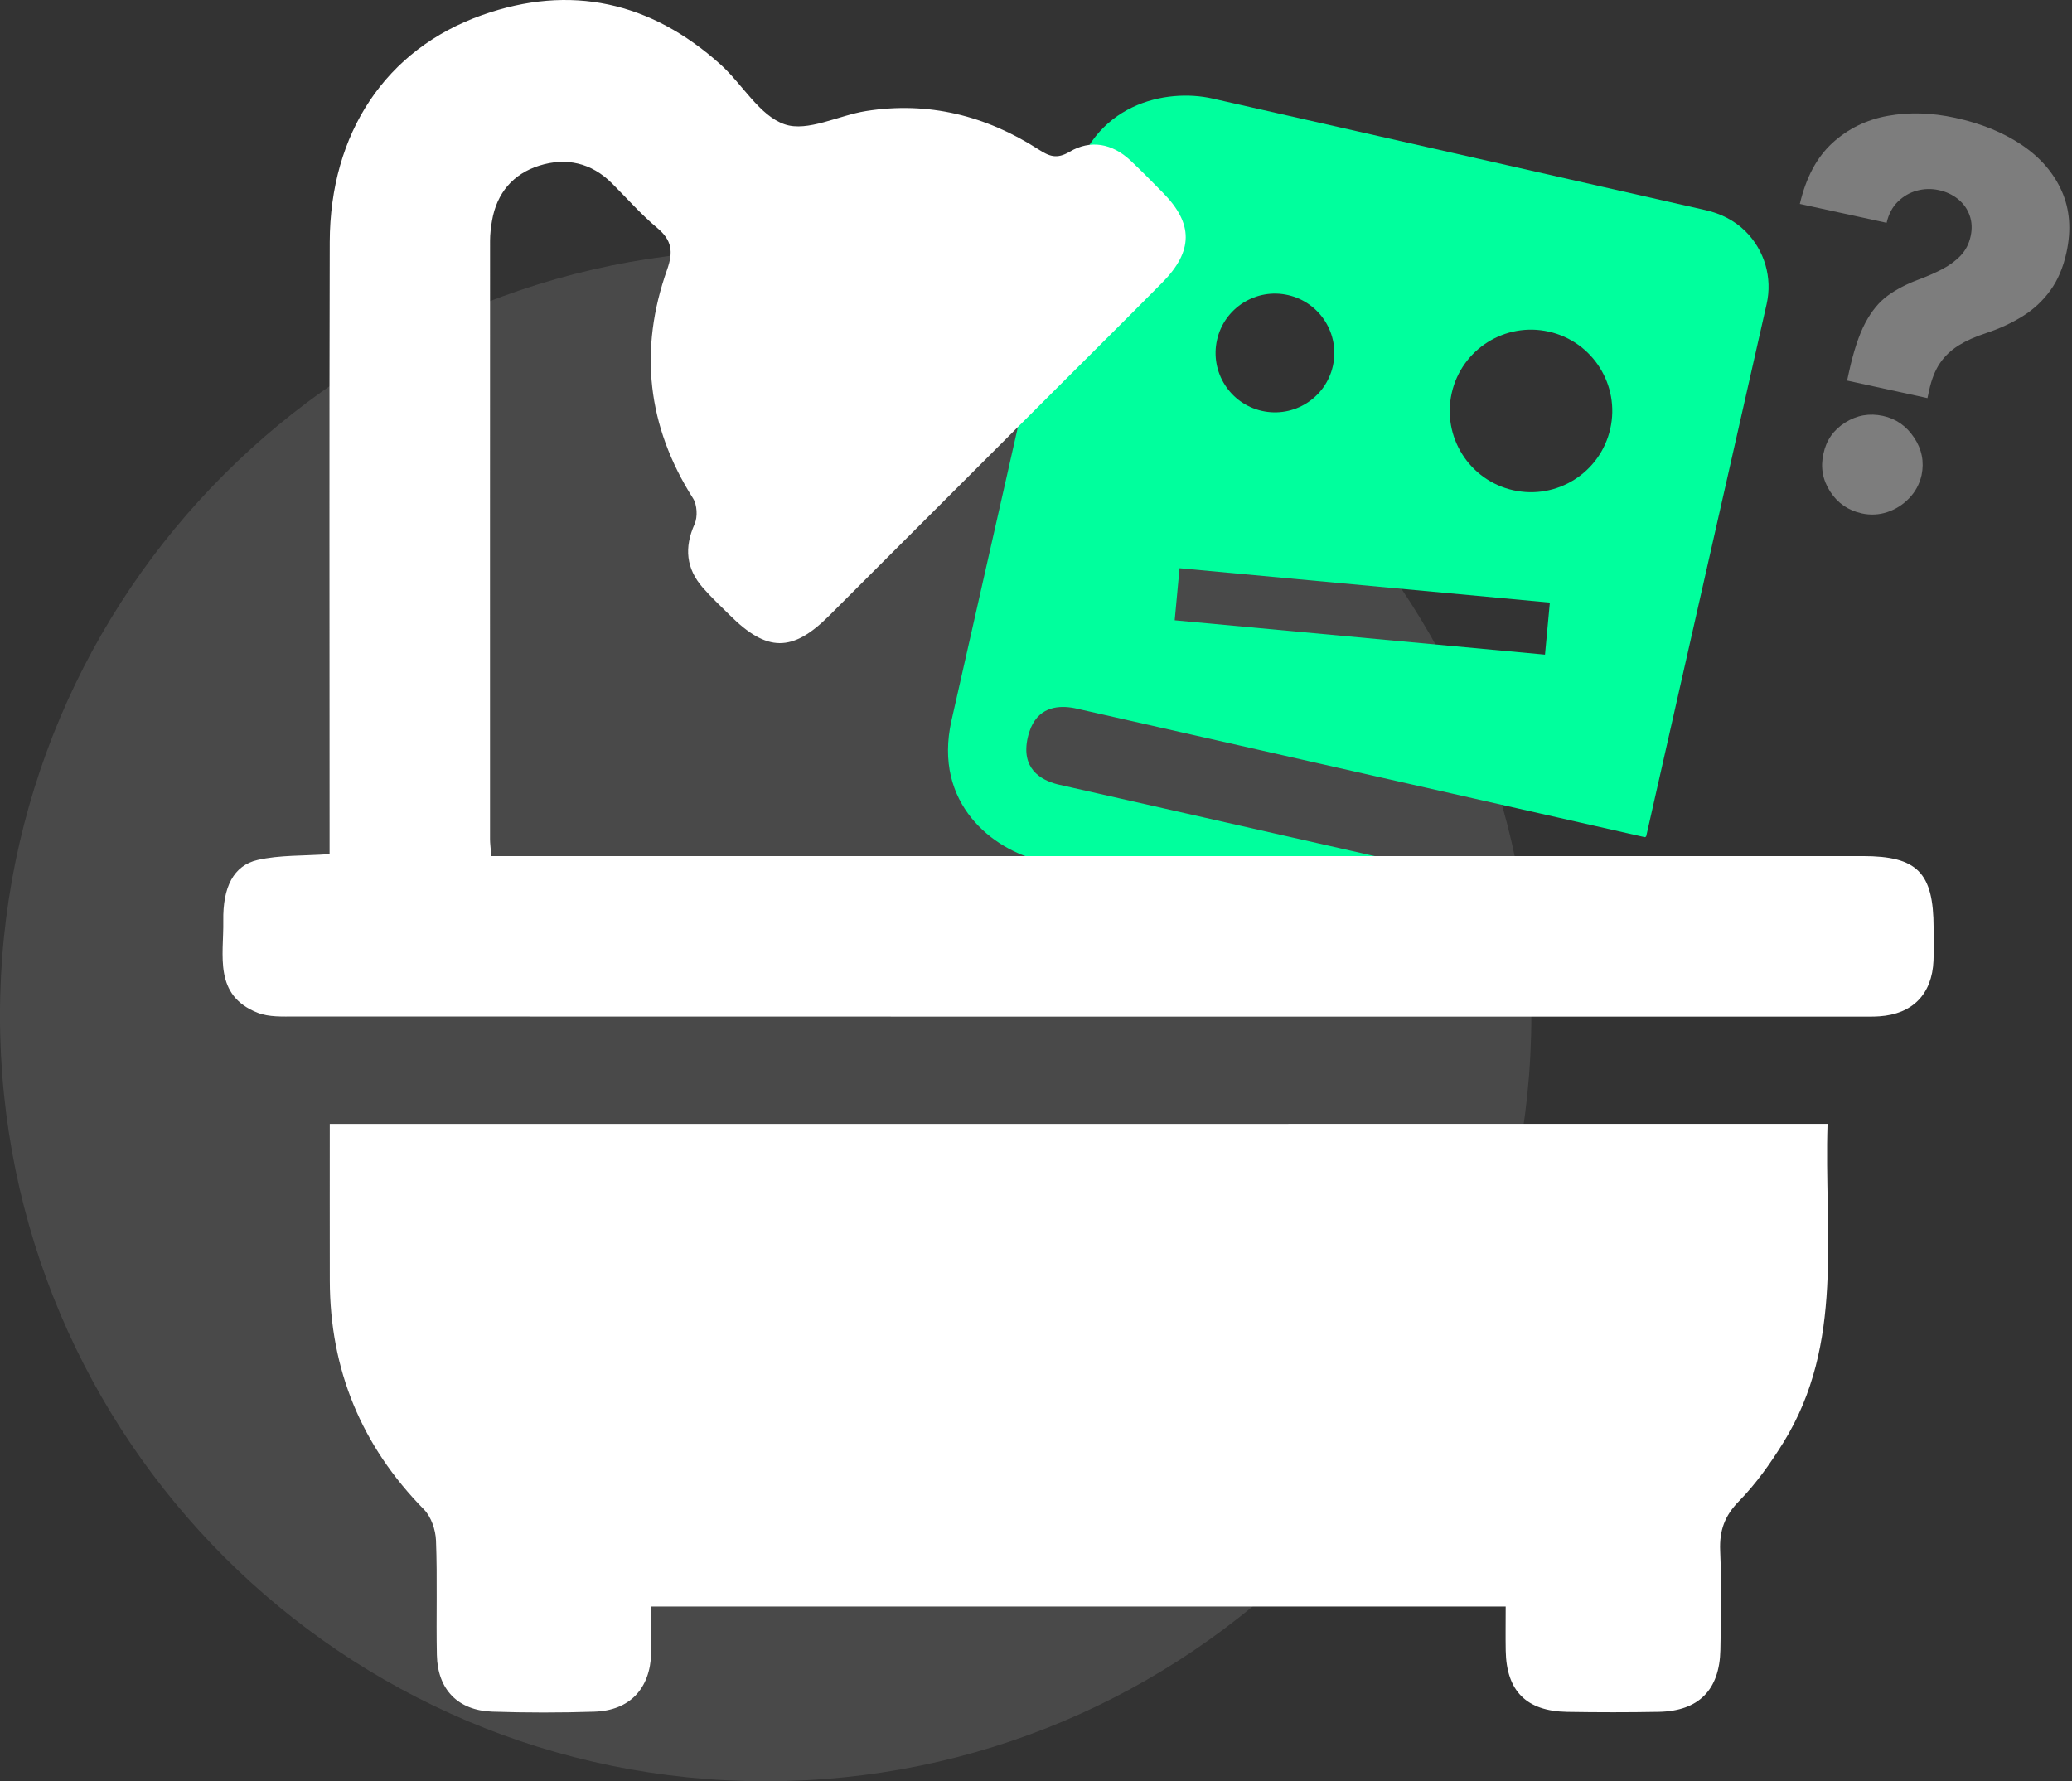 <svg width="663" height="570" viewBox="0 0 663 570" fill="none" xmlns="http://www.w3.org/2000/svg">
<rect x="0" y="0" width="663" height="570" fill="#333333" stroke="none"/>
<path opacity="0.11" d="M245 569.994C380.31 569.994 490 460.303 490 324.994C490 189.684 380.31 79.994 245 79.994C109.69 79.994 0 189.684 0 324.994C0 460.303 109.69 569.994 245 569.994Z" fill="white"/>
<g opacity="0.6">
<path opacity="0.6" d="M591.04 121.784L591.58 119.304C593.07 112.464 594.83 107.134 596.86 103.314C598.89 99.504 601.29 96.594 604.04 94.604C606.79 92.614 609.98 90.934 613.61 89.574C616.49 88.514 619.11 87.364 621.47 86.134C623.83 84.894 625.8 83.444 627.39 81.764C628.97 80.084 630.04 78.014 630.57 75.564C631.09 73.194 630.97 70.974 630.24 68.924C629.51 66.864 628.28 65.134 626.54 63.724C624.8 62.314 622.75 61.344 620.37 60.834C618 60.314 615.66 60.384 613.35 61.014C611.04 61.644 609.01 62.824 607.27 64.534C605.53 66.244 604.33 68.494 603.68 71.304L575.91 65.254C577.88 56.824 581.34 50.334 586.32 45.764C591.3 41.204 597.21 38.304 604.05 37.074C610.9 35.844 618.1 36.054 625.66 37.704C633.95 39.514 641.05 42.404 646.95 46.394C652.85 50.374 657.1 55.284 659.71 61.124C662.31 66.964 662.82 73.524 661.23 80.804C660.19 85.594 658.46 89.644 656.06 92.954C653.66 96.274 650.71 99.014 647.22 101.184C643.73 103.354 639.81 105.174 635.44 106.614C632.04 107.724 629.13 109.034 626.72 110.534C624.31 112.034 622.33 113.914 620.78 116.164C619.23 118.424 618.07 121.334 617.29 124.914L616.75 127.394L591.04 121.784ZM595.75 164.294C591.41 163.344 588.02 161.014 585.61 157.284C583.2 153.554 582.48 149.514 583.47 145.184C584.36 140.904 586.67 137.584 590.41 135.224C594.15 132.854 598.2 132.144 602.54 133.094C606.69 133.994 610 136.314 612.48 140.034C614.96 143.754 615.75 147.754 614.87 152.034C614.2 154.924 612.87 157.394 610.88 159.444C608.9 161.504 606.58 162.974 603.91 163.874C601.25 164.754 598.53 164.894 595.75 164.294Z" fill="white"/>
</g>
<path d="M343.94 226.624L526.18 267.864C526.45 267.924 526.72 267.754 526.78 267.484L565.29 97.284C567.17 88.974 564.71 80.144 558.46 73.964C555.01 70.554 550.56 68.324 545.82 67.254L387.94 31.524C373.24 28.194 349.16 32.994 343.09 59.824L304.47 230.504C298.4 257.334 318.07 272.024 332.77 275.354L515.16 316.624C515.43 316.684 515.7 316.514 515.76 316.244L521.06 292.834C521.12 292.564 520.95 292.294 520.68 292.234L338.44 250.994C332.84 249.574 326.64 245.834 328.86 236.014C329.14 234.784 329.5 233.714 329.91 232.754C332.85 226.054 338.99 225.634 343.94 226.624ZM375.88 198.484L377.43 181.824L495.92 192.824L494.37 209.484L375.88 198.484ZM495.63 106.134C509.64 109.304 518.42 123.224 515.25 137.234C512.08 151.244 498.16 160.024 484.15 156.854C470.14 153.684 461.36 139.764 464.53 125.754C467.7 111.744 481.62 102.964 495.63 106.134ZM412.15 94.424C422.38 96.744 428.8 106.914 426.49 117.144C424.17 127.374 414 133.794 403.77 131.484C393.54 129.164 387.12 118.994 389.43 108.764C391.74 98.534 401.92 92.104 412.15 94.424Z" fill="#00FF9D"/>
<path d="M584.78 359.634C583.61 394.534 590.32 429.864 570.63 461.634C566.51 468.274 561.89 474.814 556.44 480.364C551.82 485.074 550.16 489.804 550.42 496.194C550.86 506.764 550.7 517.374 550.49 527.964C550.24 540.804 543.51 547.544 530.78 547.784C521.01 547.964 511.22 547.954 501.45 547.794C488.4 547.564 482.02 541.114 481.8 528.194C481.72 523.644 481.79 519.084 481.79 514.074C390.51 514.074 300.16 514.074 208.4 514.074C208.4 518.984 208.52 524.004 208.37 529.014C208.03 540.414 201.48 547.374 190.15 547.734C179.3 548.084 168.41 548.084 157.56 547.724C146.53 547.354 140.02 540.634 139.79 529.604C139.54 517.384 139.98 505.154 139.51 492.954C139.38 489.564 137.98 485.394 135.68 483.044C115.64 462.644 105.59 438.304 105.53 409.774C105.5 393.254 105.52 376.734 105.52 359.644C265.23 359.634 424.28 359.634 584.78 359.634Z" fill="white"/>
<path d="M105.46 273.314C105.46 269.604 105.46 266.404 105.46 263.194C105.46 201.274 105.34 139.354 105.51 77.434C105.61 42.624 123.4 15.774 154.21 4.844C182.55 -5.216 208.22 0.564 230.52 20.604C237.58 26.954 242.99 37.004 251.08 39.784C258.4 42.304 268.29 36.934 277.12 35.534C297.04 32.384 315.41 36.984 332.24 47.774C335.69 49.984 338.07 51.044 342.24 48.574C348.96 44.604 355.89 45.904 361.69 51.324C365.26 54.664 368.66 58.184 372.1 61.654C381.89 71.544 381.87 80.364 371.88 90.454C360.8 101.654 349.61 112.744 338.47 123.884C314.08 148.274 289.69 172.674 265.29 197.044C253.54 208.784 245.43 208.714 233.49 196.824C230.6 193.954 227.61 191.164 224.93 188.104C219.54 181.954 218.88 175.264 222.26 167.694C223.27 165.424 223.08 161.544 221.76 159.474C207.07 136.344 204.38 111.884 213.47 86.254C215.49 80.544 214.99 76.864 210.3 72.944C205.11 68.604 200.61 63.444 195.8 58.654C189.19 52.054 181.12 50.304 172.53 53.014C164.19 55.644 158.97 61.754 157.44 70.594C157.07 72.724 156.81 74.904 156.81 77.054C156.78 140.874 156.79 204.704 156.8 268.524C156.8 269.864 156.99 271.194 157.21 273.944C160.65 273.944 164.02 273.944 167.4 273.944C310.28 273.944 453.16 273.944 596.05 273.944C613.5 273.944 618.69 279.214 618.72 296.884C618.73 300.414 618.83 303.954 618.68 307.474C618.22 318.124 611.97 324.504 601.37 325.214C599.48 325.344 597.57 325.314 595.67 325.314C428.61 325.314 261.55 325.324 94.49 325.274C90.45 325.274 86.05 325.504 82.43 324.074C68.26 318.454 71.63 305.734 71.45 294.674C71.27 283.884 74.71 276.934 82.47 275.174C89.49 273.574 96.95 273.914 105.46 273.314Z" fill="white"/>
</svg>
